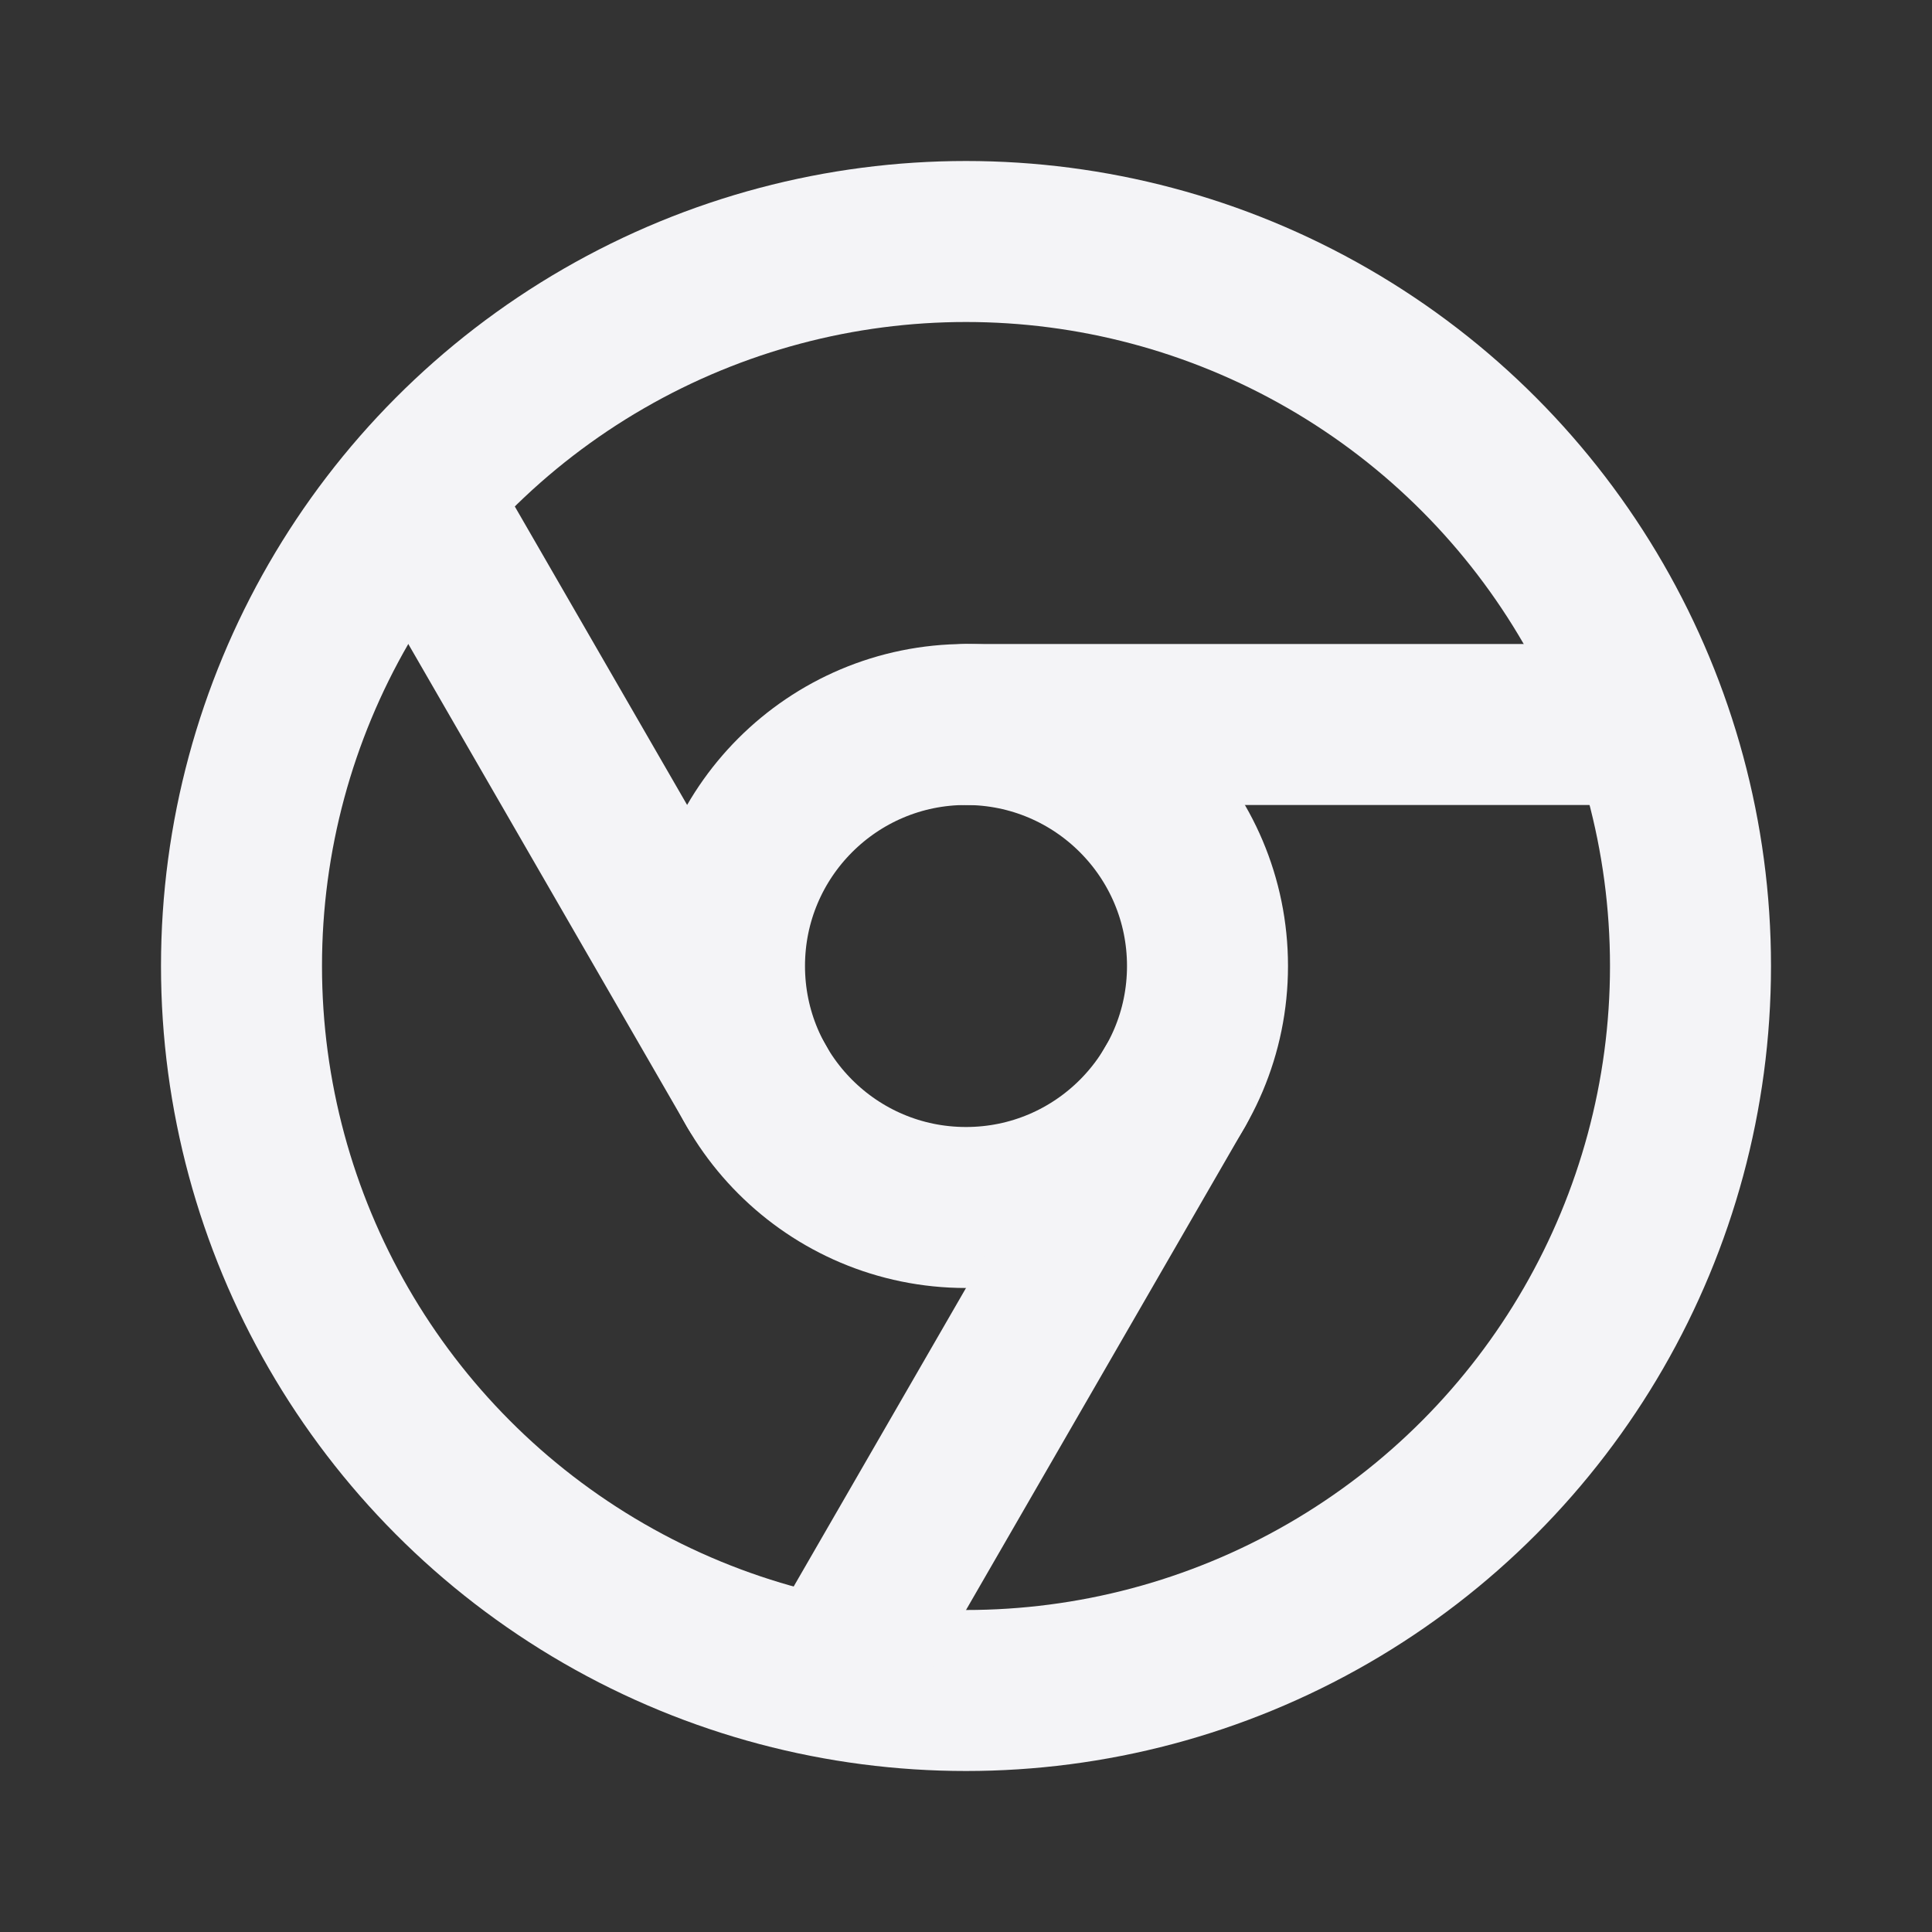 <svg fill="none" height="24" stroke="#f4f4f7" stroke-linecap="round" stroke-linejoin="round" stroke-width="2" width="24" xmlns="http://www.w3.org/2000/svg">
    <rect width="100%" height="100%" fill="#333333" stroke="none"/>
    <path d="M0 0h24v24H0z" stroke="none"/>
    <circle cx="12" cy="12" r="9"/>
    <circle cx="12" cy="12" r="3"/>
    <path d="M12 9h8.4m-5.802 4.5-4.2 7.275M9.402 13.5l-4.2-7.275"/>
</svg>
